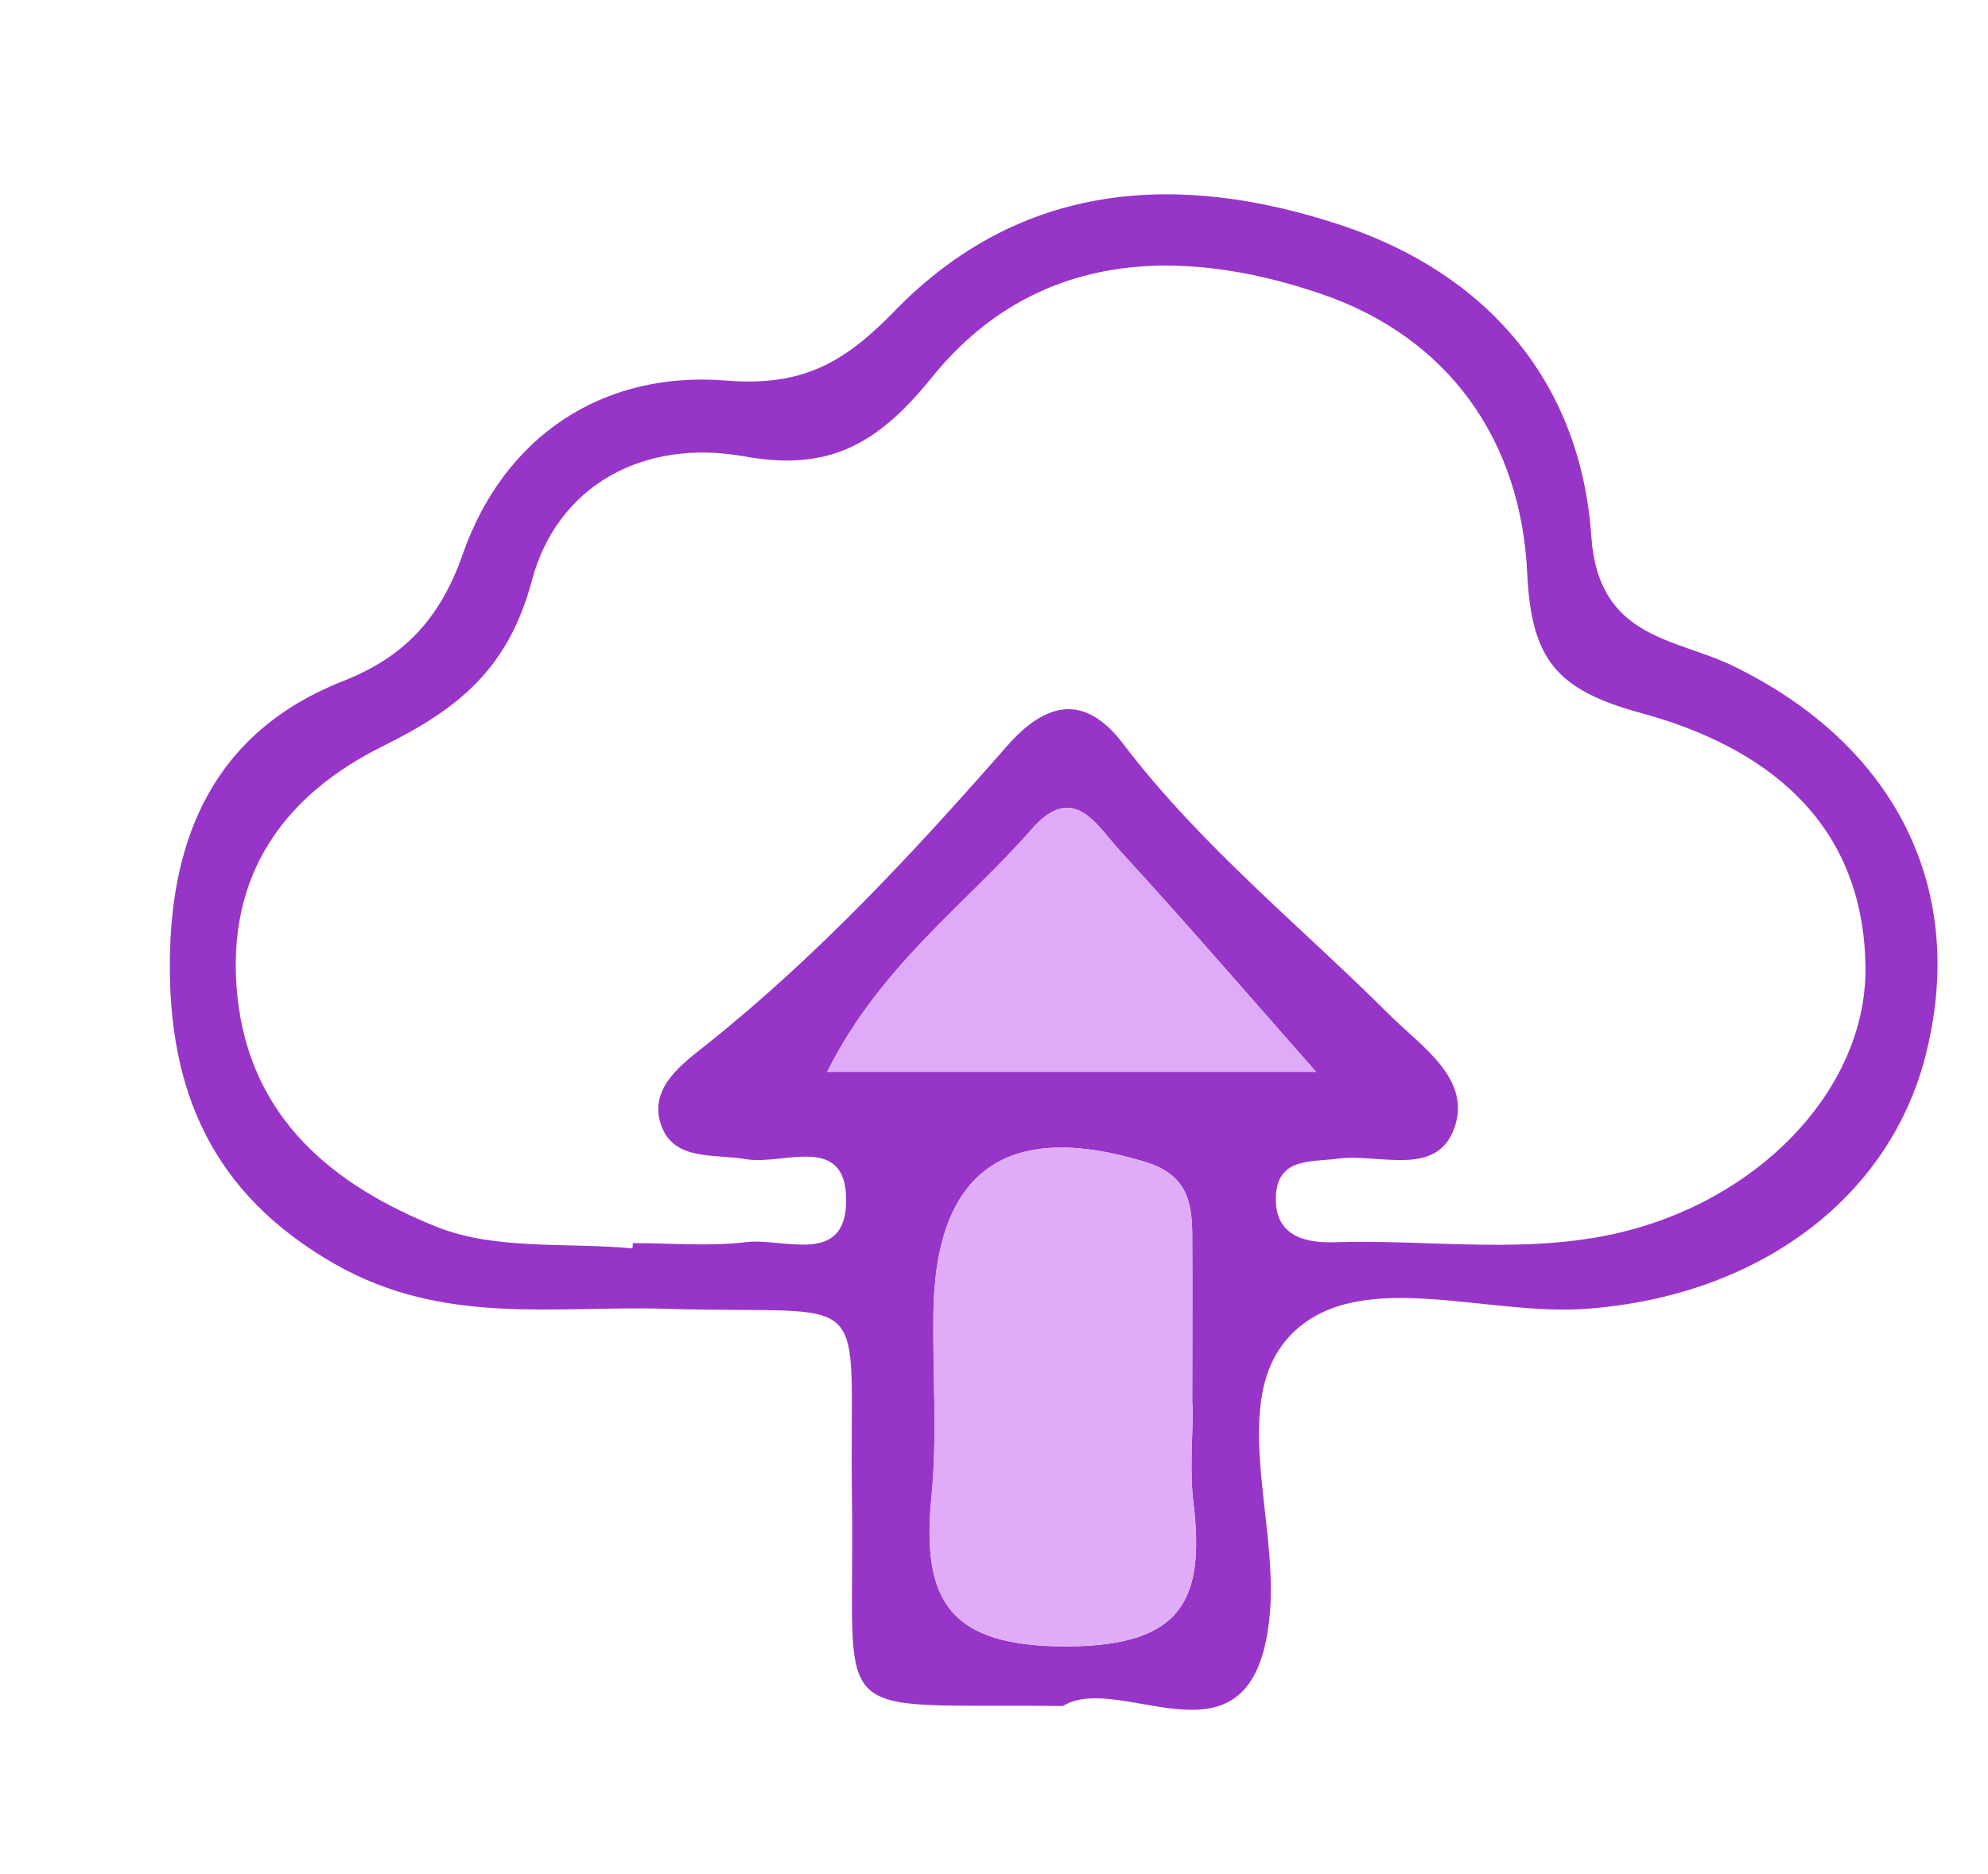 <svg id="Layer_1" data-name="Layer 1" xmlns="http://www.w3.org/2000/svg" viewBox="0 0 595 561"><defs><style>.cls-1{fill:#9735c8;}.cls-2{fill:#e0acf8;}.cls-3{fill:#dfaaf7;}</style></defs><path class="cls-1" d="M318.1,510.68c-72.56-.84-62.08,7.19-63.11-62.11-1-65.19,8.35-54.83-55.78-56.8-33.23-1-66.44,5.21-99-13.4-37.09-21.18-49.73-52.23-49.38-90.79.35-37.53,13.62-68.68,52-83.77,17.55-6.91,28.73-18.07,35.66-37.89,12.36-35.38,41.94-55,78.88-52,23.17,1.89,35.68-5.7,50.38-20.82,37.9-39,85.1-41.78,133.53-25.73,43.95,14.58,71.81,47.06,75,93.24,2.11,30.64,25,30.31,42.35,38.7,48.78,23.66,70.66,67.13,57.49,117.39-11.17,42.61-50.53,71.39-101.45,75.09-29.38,2.14-65.81-11.91-86.37,5.93-21.48,18.66-5.79,55.89-8.2,84.87C375.81,533.76,335.82,499.81,318.1,510.68Zm-128.81-137,.14-1.57c11.32,0,22.77,1.05,33.93-.29s29.9,7.3,29.9-12.56c0-20.21-19-10.36-29.9-12.26-9.6-1.69-21.8.72-25.55-10.39s6.62-18.32,14-24.19c33.12-26.46,61.75-57.35,89.55-89.06,11.87-13.54,23.42-15.67,34.79-.71,23.13,30.44,52.79,54.28,79.59,81C425,313,441.06,323,435.05,338.28c-5.56,14.14-22.56,6.92-34.63,8.55-8.12,1.09-18.32-.42-18.57,11.74-.23,11.29,8.56,13.56,17.44,13.28,29.59-.94,59.49,4.15,88.72-3.69,41.17-11.05,70.77-44,70.32-78.73-.57-44.24-30.9-66.12-67.18-76-25.49-6.92-32.85-16.19-34.07-42C455.22,132,433.7,101,395.32,87.94c-42.72-14.58-85.93-12.67-116.39,25-16.31,20.15-30.85,28.25-56.22,23.67-30.3-5.47-56,8.91-63.52,37.18-7.12,26.66-22.28,38.49-44.45,49.49C84.93,238,67.48,262.06,71,297.74c3.7,37.34,29.29,57.37,59.86,69.56C148.41,374.29,169.7,371.87,189.29,373.69ZM357,420.4h-.16c0-16.87.08-33.75,0-50.63-.07-10.25-1.66-18.21-14.23-22-41.1-12.46-62.68,2.44-63.24,45.38-.23,18.28,1.2,36.7-.57,54.82-3,30.93,4.92,45,40.69,44.87,34.49-.15,41.13-14.14,37.72-42.89C356,440.21,357,430.25,357,420.4Zm36.91-99.55c-20.46-23.18-39.23-45-58.74-66.23-6.82-7.41-13.82-20.8-26.35-6.46-19.79,22.65-45.27,40.77-61.25,72.69Z"/><path class="cls-2" d="M357,420.4c0,9.85-1,19.81.18,29.52,3.41,28.75-3.23,42.74-37.72,42.89-35.77.17-43.7-13.94-40.69-44.87,1.77-18.12.34-36.54.57-54.82.56-42.94,22.14-57.84,63.24-45.38,12.57,3.82,14.16,11.78,14.23,22,.11,16.88,0,33.76,0,50.63Z"/><path class="cls-3" d="M393.88,320.85H247.54c16-31.92,41.46-50,61.25-72.69,12.53-14.34,19.53-.95,26.35,6.46C354.65,275.81,373.42,297.67,393.88,320.85Z"/></svg>